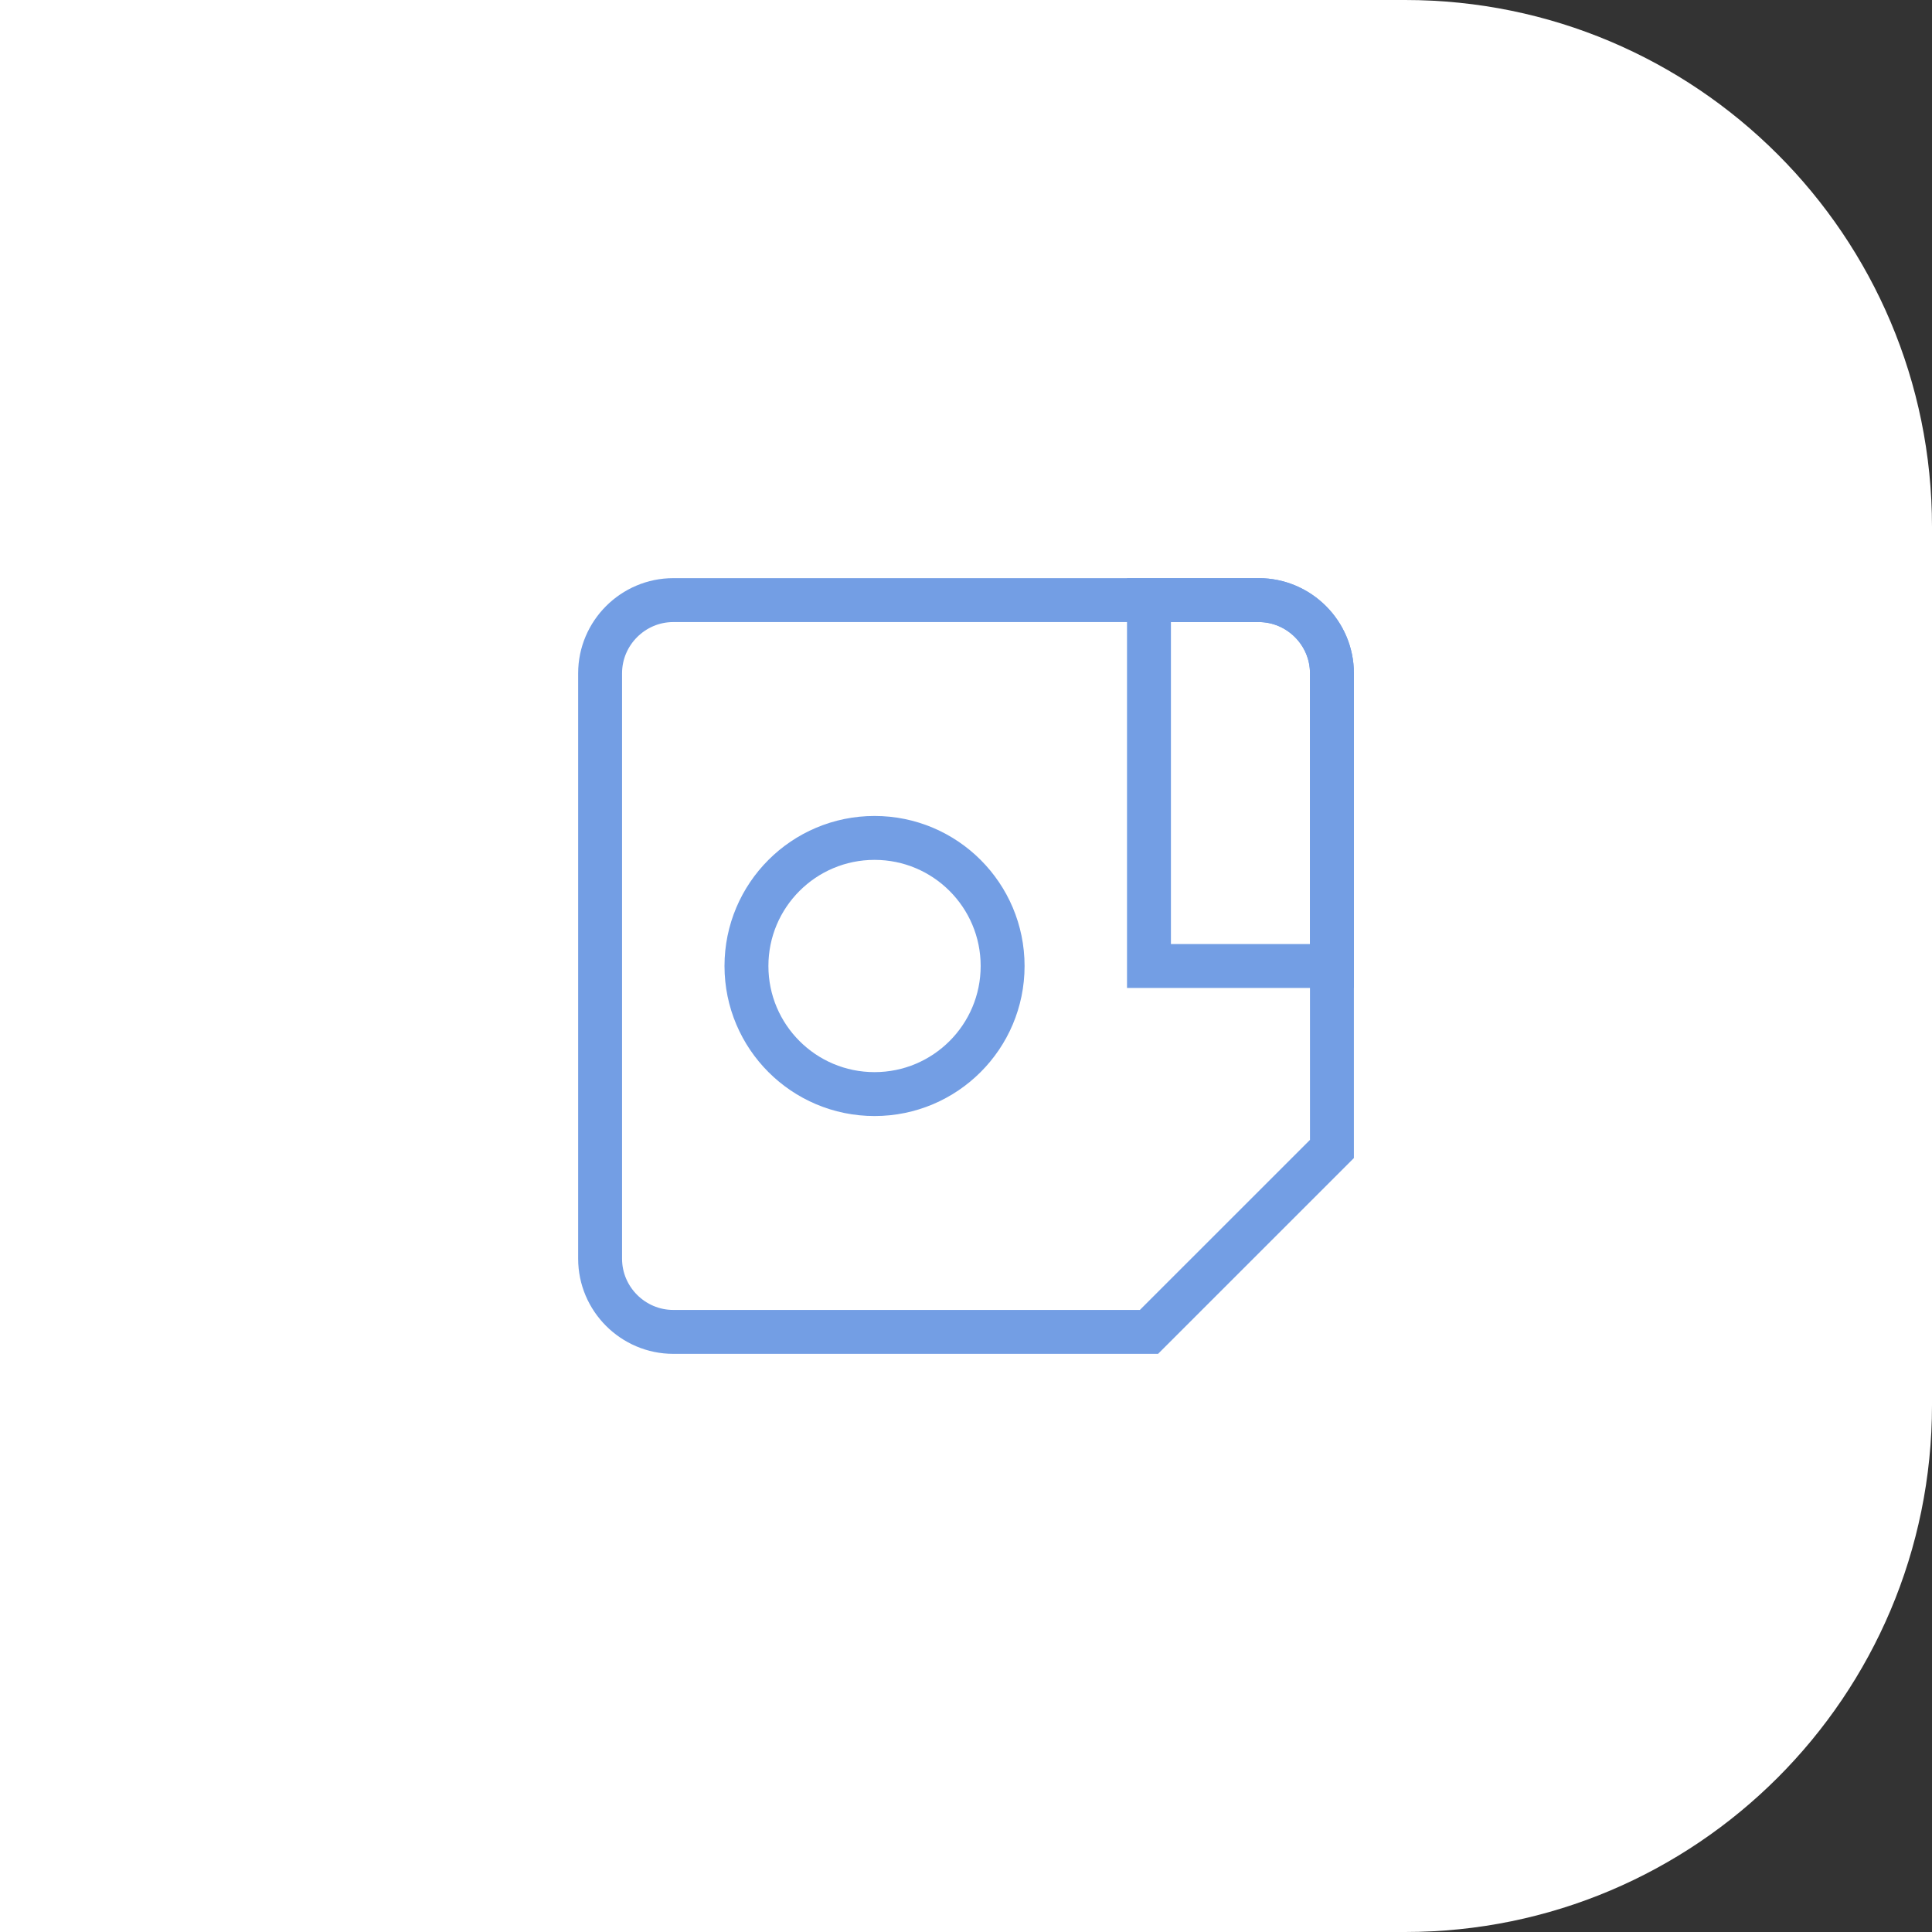 <svg width="44" height="44" viewBox="0 0 44 44" fill="none" xmlns="http://www.w3.org/2000/svg">
<rect x="0" y="0" width="44" height="44" fill="#333333" stroke="none"/>
<path d="M0 0H32C38.627 0 44 5.373 44 12V32C44 38.627 38.627 44 32 44H0V0Z" fill="white"/>
<path d="M30.334 26.167V15.333C30.334 14.417 29.584 13.667 28.667 13.667L15.334 13.667C14.417 13.667 13.667 14.417 13.667 15.333V28.667C13.667 29.583 14.417 30.333 15.334 30.333H26.167L30.334 26.167Z" stroke="#739EE4" strokeWidth="0.917" stroke-miterlimit="10" strokeLinecap="round" strokeLinejoin="round"/>
<path d="M17 22C17 23.611 18.306 24.917 19.917 24.917C21.528 24.917 22.834 23.611 22.834 22C22.834 20.389 21.528 19.083 19.917 19.083C18.306 19.083 17 20.389 17 22Z" stroke="#739EE4" strokeWidth="0.917" stroke-miterlimit="10" strokeLinecap="round" strokeLinejoin="round"/>
<path d="M30.334 22H26.167V13.667H28.667C29.584 13.667 30.334 14.417 30.334 15.333V22Z" stroke="#739EE4" strokeWidth="0.917" stroke-miterlimit="10" strokeLinecap="round" strokeLinejoin="round"/>
</svg>
